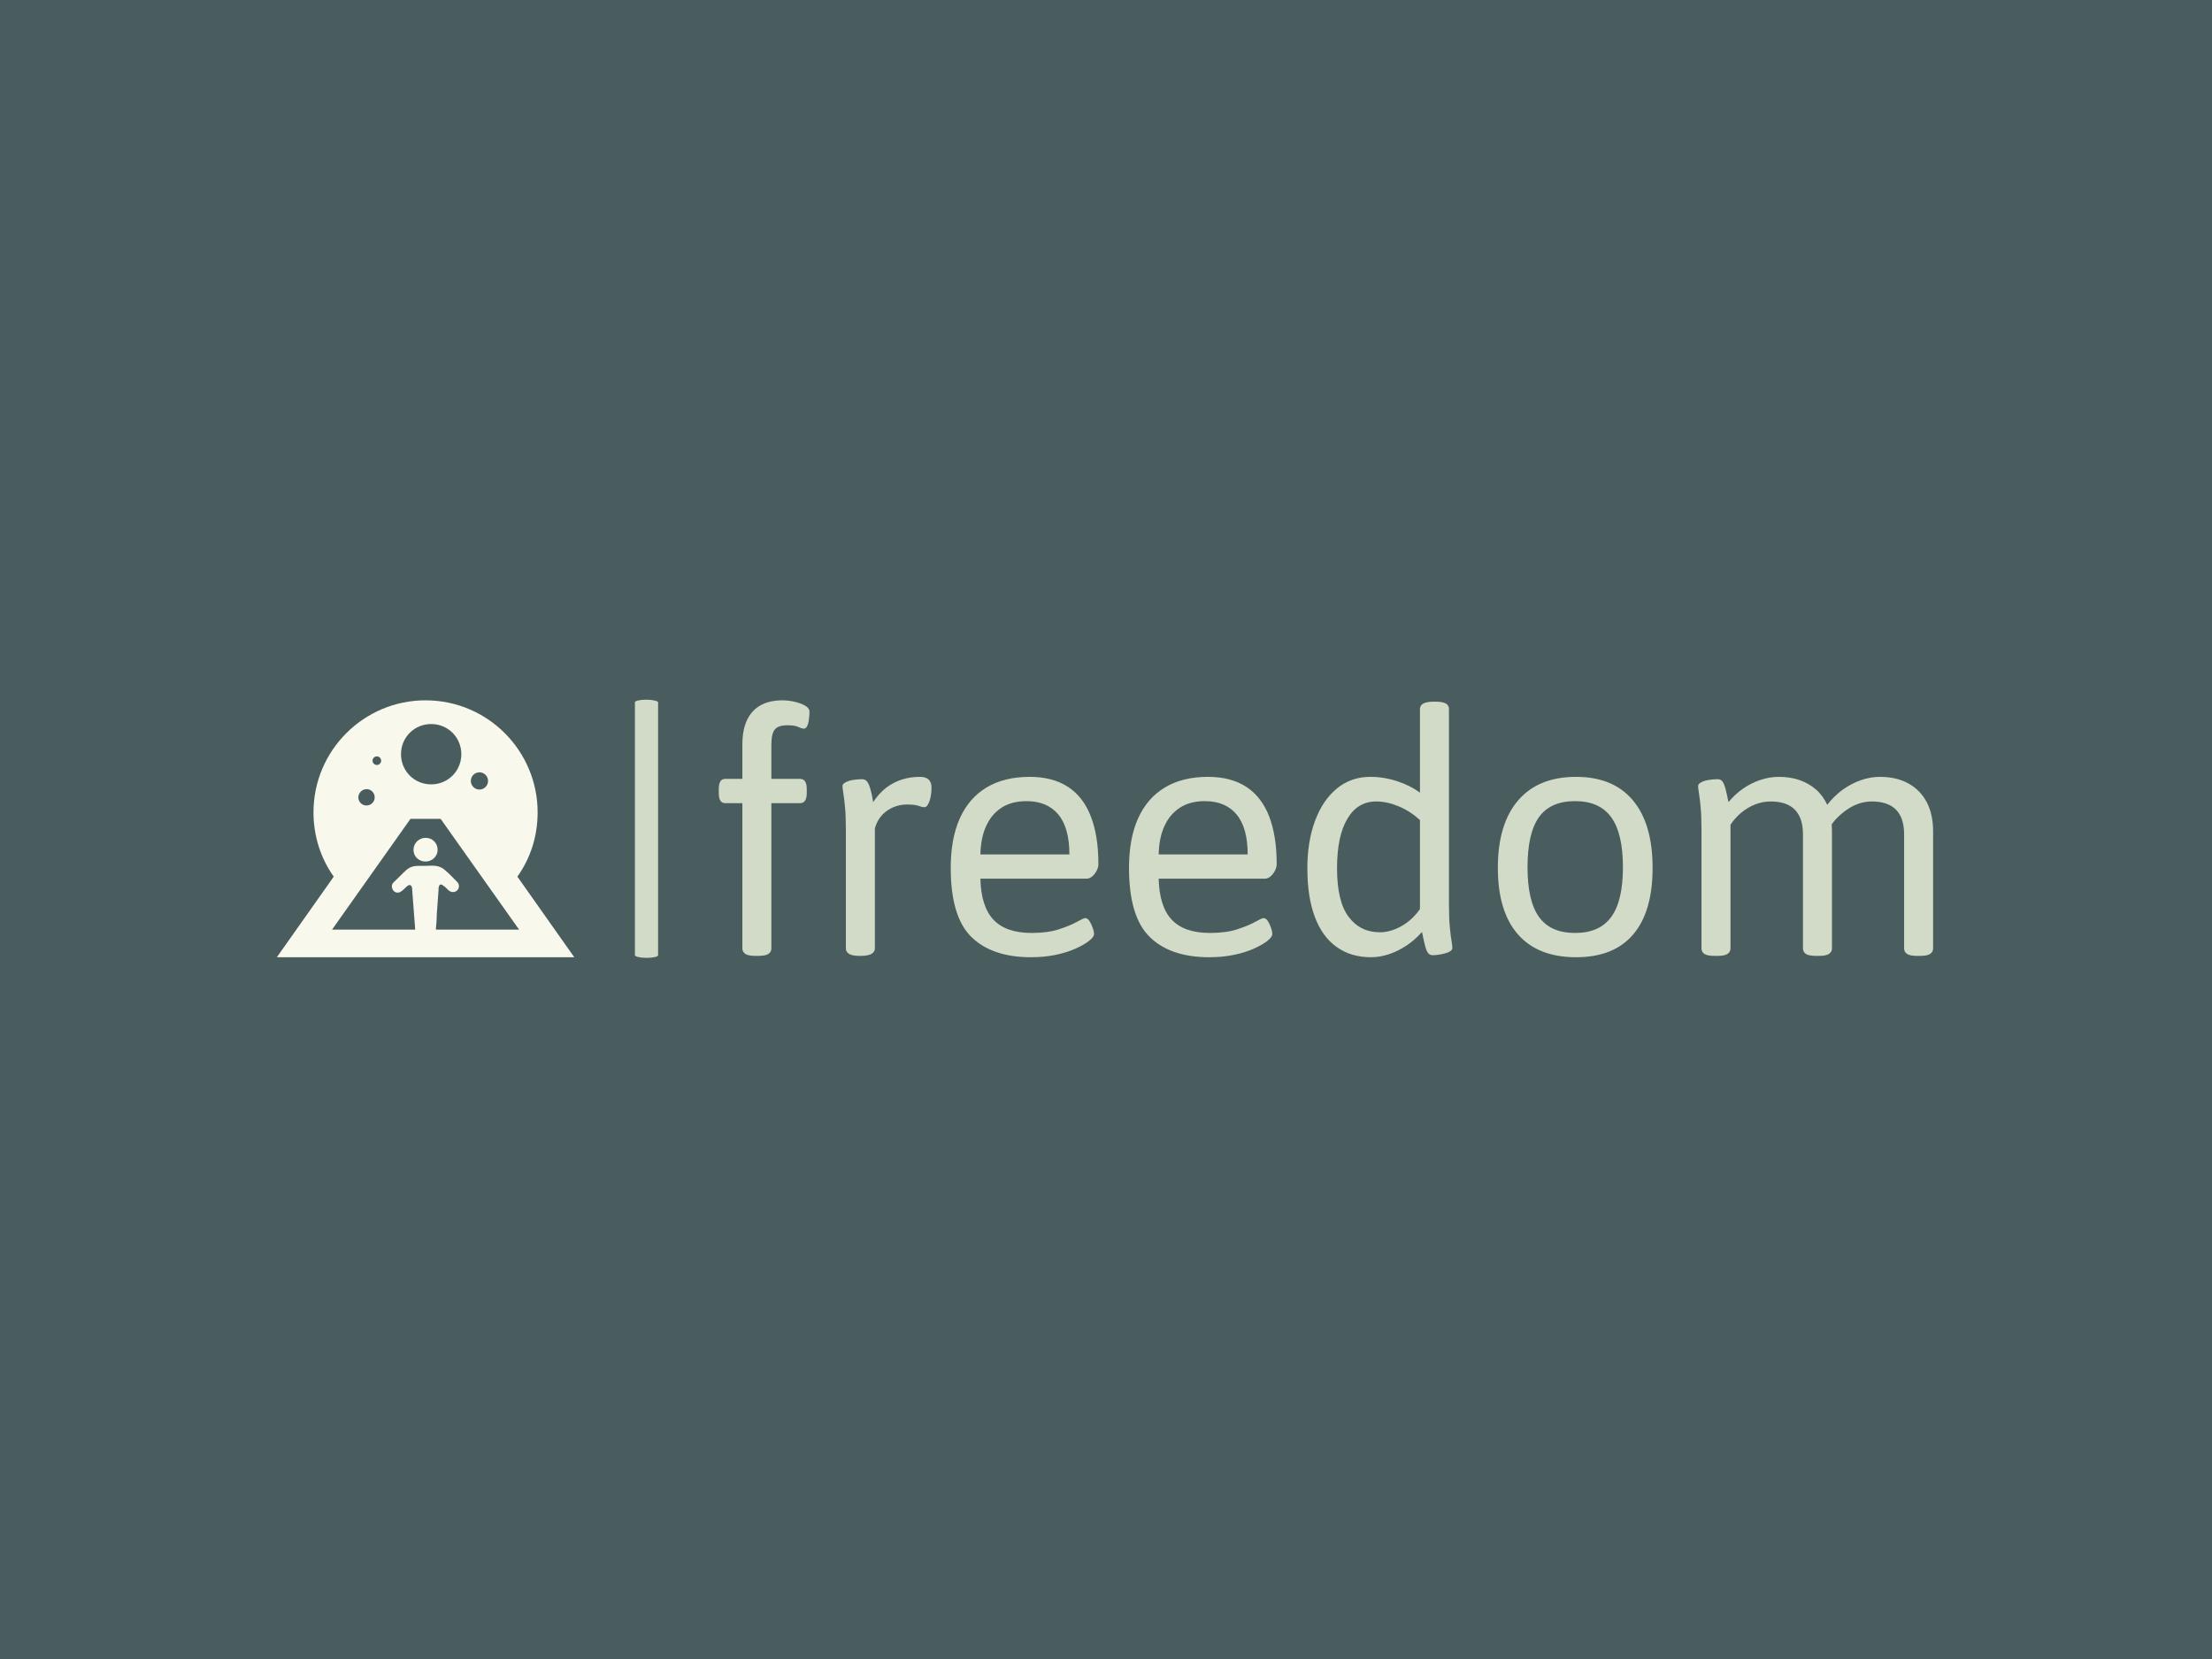<svg xmlns="http://www.w3.org/2000/svg" version="1.1" xmlns:xlink="http://www.w3.org/1999/xlink" xmlns:svgjs="http://svgjs.dev/svgjs" width="2000" height="1500" viewBox="0 0 2000 1500"><rect width="2000" height="1500" fill="#4a5d5e"></rect><g transform="matrix(0.75,0,0,0.75,249.091,631.973)"><svg viewBox="0 0 396 62" data-background-color="#4a5d5e" preserveAspectRatio="xMidYMid meet" height="313" width="2000" xmlns="http://www.w3.org/2000/svg" xmlns:xlink="http://www.w3.org/1999/xlink"><g id="tight-bounds" transform="matrix(1,0,0,1,0.24,0.172)"><svg viewBox="0 0 395.52 61.655" height="61.655" width="395.52"><g><svg viewBox="0 0 539.44 84.09" height="61.655" width="395.52"><g><rect width="7.546" height="84.09" x="116.621" y="0" fill="#d2dbc8" opacity="1" stroke-width="0" stroke="transparent" fill-opacity="1" class="rect-yte-0" data-fill-palette-color="primary" rx="1%" id="yte-0" data-palette-color="#d2dbc8"></rect></g><g transform="matrix(1,0,0,1,143.92,0.209)"><svg viewBox="0 0 395.52 83.672" height="83.672" width="395.52"><g id="textblocktransform"><svg viewBox="0 0 395.52 83.672" height="83.672" width="395.52" id="textblock"><g><svg viewBox="0 0 395.52 83.672" height="83.672" width="395.52"><g transform="matrix(1,0,0,1,0,0)"><svg width="395.52" viewBox="1.9 -37.8 180.09 38.1" height="83.672" data-palette-color="#d2dbc8"><path d="M7.75 0.1L7.35 0.1Q6.25 0.1 5.83-0.2 5.4-0.5 5.4-1L5.4-1 5.4-22.55 2.85-22.55Q1.9-22.55 1.9-24.05L1.9-24.05 1.9-24.65Q1.9-26.15 2.85-26.15L2.85-26.15 5.4-26.15 5.4-31.2Q5.4-33.4 6.08-34.85 6.75-36.3 8.08-37.05 9.4-37.8 11.4-37.8L11.4-37.8Q12.15-37.8 13.08-37.6 14-37.4 14.68-37.02 15.35-36.65 15.35-36.1L15.35-36.1Q15.35-35.95 15.33-35.55 15.3-35.15 15.23-34.7 15.15-34.25 14.98-33.93 14.8-33.6 14.55-33.6L14.55-33.6Q14.2-33.6 13.7-33.85 13.2-34.1 12.05-34.1L12.05-34.1Q10.75-34.1 10.23-33.5 9.7-32.9 9.7-31.2L9.7-31.2 9.7-26.15 13.95-26.15Q14.95-26.15 14.95-24.65L14.95-24.65 14.95-24.05Q14.95-22.55 13.95-22.55L13.95-22.55 9.7-22.55 9.7-1Q9.7-0.5 9.28-0.2 8.85 0.1 7.75 0.1L7.75 0.1ZM22.95 0.1L22.75 0.1Q21.7 0.1 21.22-0.2 20.75-0.5 20.75-1L20.75-1 20.75-18.65Q20.75-20.7 20.62-22 20.5-23.3 20.37-24.05 20.25-24.8 20.25-25.1L20.25-25.1Q20.25-25.35 20.55-25.55 20.85-25.75 21.3-25.88 21.75-26 22.25-26.05 22.75-26.1 23.15-26.1L23.15-26.1Q23.6-26.1 23.87-25.78 24.15-25.45 24.37-24.7 24.6-23.95 24.8-22.7L24.8-22.7Q25.65-24 26.72-24.83 27.8-25.65 29.05-26.05 30.3-26.45 31.75-26.45L31.75-26.45Q32.6-26.45 33.02-26.05 33.45-25.65 33.45-24.85L33.45-24.85Q33.45-24.3 33.37-23.78 33.3-23.25 33.15-22.85 33-22.45 32.82-22.2 32.65-21.95 32.4-21.95L32.4-21.95Q32.05-21.95 31.52-22.15 31-22.35 29.85-22.35L29.85-22.35Q28.15-22.35 26.82-21.4 25.5-20.45 25.05-18.8L25.05-18.8 25.05-1Q25.05-0.5 24.55-0.2 24.05 0.1 22.95 0.1L22.95 0.1ZM48.2 0.3L48.2 0.3Q42.45 0.3 39.37-2.7 36.3-5.7 36.3-12.95L36.3-12.95Q36.3-17.3 37.65-20.3 39-23.3 41.62-24.88 44.25-26.45 48-26.45L48-26.45Q51.4-26.45 53.67-24.98 55.95-23.5 57.07-20.6 58.2-17.7 58.2-13.5L58.2-13.5Q58.2-13.05 57.95-12.55 57.7-12.05 57.3-11.7 56.9-11.35 56.45-11.35L56.45-11.35 40.7-11.35Q40.8-7.2 42.65-5.25 44.5-3.3 48.3-3.3L48.3-3.3Q50.7-3.3 52.37-3.85 54.05-4.4 55.02-4.95 56-5.5 56.25-5.5L56.25-5.5Q56.59-5.5 56.87-5.08 57.15-4.65 57.34-4.1 57.55-3.55 57.55-3.15L57.55-3.15Q57.55-2.7 56.82-2.13 56.09-1.55 54.82-0.98 53.55-0.4 51.84-0.05 50.15 0.3 48.2 0.3ZM40.7-14.95L40.7-14.95 53.9-14.95Q53.9-18.9 52.25-20.88 50.59-22.85 47.55-22.85L47.55-22.85Q45.34-22.85 43.84-21.88 42.34-20.9 41.55-19.15 40.75-17.4 40.7-14.95ZM74.64 0.3L74.64 0.3Q68.89 0.3 65.82-2.7 62.74-5.7 62.74-12.95L62.74-12.95Q62.74-17.3 64.09-20.3 65.44-23.3 68.07-24.88 70.69-26.45 74.44-26.45L74.44-26.45Q77.84-26.45 80.12-24.98 82.39-23.5 83.52-20.6 84.64-17.7 84.64-13.5L84.64-13.5Q84.64-13.05 84.39-12.55 84.14-12.05 83.74-11.7 83.34-11.35 82.89-11.35L82.89-11.35 67.14-11.35Q67.24-7.2 69.09-5.25 70.94-3.3 74.74-3.3L74.74-3.3Q77.14-3.3 78.82-3.85 80.49-4.4 81.47-4.95 82.44-5.5 82.69-5.5L82.69-5.5Q83.04-5.5 83.32-5.08 83.59-4.65 83.79-4.1 83.99-3.55 83.99-3.15L83.99-3.15Q83.99-2.7 83.27-2.13 82.54-1.55 81.27-0.98 79.99-0.4 78.29-0.05 76.59 0.3 74.64 0.3ZM67.14-14.95L67.14-14.95 80.34-14.95Q80.34-18.9 78.69-20.88 77.04-22.85 73.99-22.85L73.99-22.85Q71.79-22.85 70.29-21.88 68.79-20.9 67.99-19.15 67.19-17.4 67.14-14.95ZM98.64 0.3L98.64 0.3Q95.64 0.3 93.52-1.23 91.39-2.75 90.29-5.7 89.19-8.65 89.19-12.9L89.19-12.9Q89.19-16.85 90.32-19.9 91.44-22.95 93.54-24.7 95.64-26.45 98.54-26.45L98.54-26.45Q100.54-26.45 102.52-25.8 104.49-25.15 105.89-24.1L105.89-24.1 105.89-36.5Q105.89-37.05 106.39-37.33 106.89-37.6 107.99-37.6L107.99-37.6 108.19-37.6Q109.24-37.6 109.72-37.33 110.19-37.05 110.19-36.5L110.19-36.5 110.19-7.5Q110.19-5.45 110.32-4.15 110.44-2.85 110.57-2.13 110.69-1.4 110.69-1.05L110.69-1.05Q110.69-0.8 110.39-0.6 110.09-0.4 109.64-0.28 109.19-0.15 108.69-0.08 108.19 0 107.79 0L107.79 0Q107.34 0 107.09-0.33 106.84-0.65 106.64-1.43 106.44-2.2 106.19-3.45L106.19-3.45Q105.19-2.3 103.92-1.45 102.64-0.6 101.29-0.15 99.94 0.3 98.64 0.3ZM99.94-3.4L99.94-3.4Q101.54-3.4 103.17-4.33 104.79-5.25 105.89-6.85L105.89-6.85 105.89-20.05Q104.39-21.4 102.69-22.1 100.99-22.8 99.39-22.8L99.39-22.8Q96.64-22.8 95.12-20.23 93.59-17.65 93.59-12.9L93.59-12.9Q93.59-7.95 95.32-5.68 97.04-3.4 99.94-3.4ZM129.04 0.3L129.04 0.3Q123.39 0.3 120.41-3.1 117.44-6.5 117.44-12.95L117.44-12.95Q117.44-19.45 120.44-22.95 123.44-26.45 129.04-26.45L129.04-26.45Q134.54-26.45 137.46-22.98 140.39-19.5 140.39-12.95L140.39-12.95Q140.39-6.45 137.51-3.08 134.64 0.3 129.04 0.3ZM128.89-3.3L128.89-3.3Q132.54-3.3 134.26-5.68 135.99-8.05 135.99-13.05L135.99-13.05Q135.99-18.05 134.26-20.45 132.54-22.85 128.89-22.85L128.89-22.85Q125.24-22.85 123.54-20.48 121.84-18.1 121.84-13.05L121.84-13.05Q121.84-8.05 123.54-5.68 125.24-3.3 128.89-3.3ZM149.99 0.1L149.59 0.1Q148.49 0.1 148.06-0.2 147.64-0.5 147.64-1L147.64-1 147.64-18.65Q147.64-20.7 147.51-22 147.39-23.3 147.26-24.05 147.14-24.8 147.14-25.1L147.14-25.1Q147.14-25.35 147.44-25.55 147.74-25.75 148.19-25.88 148.64-26 149.14-26.05 149.64-26.1 150.04-26.1L150.04-26.1Q150.49-26.1 150.74-25.78 150.99-25.45 151.19-24.73 151.39-24 151.64-22.7L151.64-22.7Q152.64-23.9 153.84-24.73 155.04-25.55 156.39-26 157.74-26.45 159.09-26.45L159.09-26.45Q160.79-26.45 162.16-25.98 163.54-25.5 164.59-24.6 165.64-23.7 166.29-22.3L166.29-22.3Q167.29-23.6 168.56-24.53 169.84-25.45 171.26-25.95 172.69-26.45 174.09-26.45L174.09-26.45Q176.54-26.45 178.31-25.48 180.09-24.5 181.04-22.7 181.99-20.9 181.99-18.35L181.99-18.35 181.99-1Q181.99-0.5 181.56-0.2 181.14 0.1 180.04 0.1L180.04 0.1 179.64 0.1Q178.54 0.1 178.11-0.2 177.69-0.5 177.69-1L177.69-1 177.69-17.95Q177.69-20.35 176.49-21.58 175.29-22.8 172.89-22.8L172.89-22.8Q172.04-22.8 171.19-22.55 170.34-22.3 169.54-21.8 168.74-21.3 167.99-20.6 167.24-19.9 166.64-18.95L166.64-18.95 166.59-20.65Q166.89-20.1 166.94-19.5 166.99-18.9 166.99-18.35L166.99-18.35 166.99-1Q166.99-0.5 166.56-0.2 166.14 0.1 165.04 0.1L165.04 0.1 164.64 0.1Q163.54 0.1 163.11-0.2 162.69-0.5 162.69-1L162.69-1 162.69-17.95Q162.69-20.35 161.49-21.58 160.29-22.8 157.89-22.8L157.89-22.8Q156.74-22.8 155.64-22.38 154.54-21.95 153.59-21.18 152.64-20.4 151.94-19.35L151.94-19.35 151.94-1Q151.94-0.5 151.51-0.2 151.09 0.1 149.99 0.1L149.99 0.1Z" opacity="1" transform="matrix(1,0,0,1,0,0)" fill="#d2dbc8" class="wordmark-text-0" data-fill-palette-color="primary" id="text-0"></path></svg></g></svg></g></svg></g></svg></g><g transform="matrix(1,0,0,1,0,0.209)"><svg viewBox="0 0 96.868 83.672" height="83.672" width="96.868"><g><svg xmlns="http://www.w3.org/2000/svg" xmlns:xlink="http://www.w3.org/1999/xlink" version="1.1" x="0" y="0" viewBox="15.5 16.7 69 59.6" enable-background="new 0 0 100 100" xml:space="preserve" height="83.672" width="96.868" class="icon-icon-0" data-fill-palette-color="accent" id="icon-0"><g fill="#f8f8ec" data-fill-palette-color="accent"><path fill-rule="evenodd" clip-rule="evenodd" d="M84.5 76.3L71.3 57.6C74.3 53.4 76 48.3 76 42.7 76 28.4 64.4 16.7 50 16.7 35.7 16.7 24 28.3 24 42.7 24 48.2 25.7 53.4 28.7 57.6L15.5 76.3zM52.4 69.7C52.5 68.6 52.6 67.5 52.6 66.4 52.7 64.6 52.9 62.7 53 60.9 53 60.6 53 60.2 53.1 59.9 53.2 59.4 53.6 59.3 54 59.6 54.1 59.7 54.2 59.8 54.4 59.9 54.8 60.2 55.1 60.6 55.5 60.9 56.2 61.4 57.1 61.2 57.5 60.6S57.8 59.3 57.3 58.8C56.4 57.9 55.5 56.9 54.5 56.1 53.9 55.5 53.1 55.2 52.3 55.1S50.8 55.1 50 55.1H48.2C47.2 55.1 46.3 55.4 45.5 56.1 44.5 57 43.6 58 42.6 58.9 42.3 59.2 42.1 59.6 42.2 60.1 42.4 61.2 43.5 61.7 44.4 61 44.7 60.8 45 60.5 45.3 60.2 45.5 60 45.7 59.8 45.9 59.7 46.3 59.4 46.7 59.6 46.8 60 46.9 60.2 46.9 60.5 46.9 60.7 47 62.5 47.2 64.2 47.3 66L47.6 69.9H28.3L46.5 44.2H53.5L71.7 69.9H52.4zM62.5 33.4C63.6 33.4 64.5 34.3 64.5 35.4S63.6 37.4 62.5 37.4 60.5 36.5 60.5 35.4 61.4 33.4 62.5 33.4M51.3 22.2C55.2 22.2 58.3 25.3 58.3 29.2S55.2 36.2 51.3 36.2 44.3 33.1 44.3 29.2 47.4 22.2 51.3 22.2M38.7 29.7C39.2 29.7 39.7 30.1 39.7 30.7 39.7 31.2 39.3 31.7 38.7 31.7 38.2 31.7 37.7 31.3 37.7 30.7S38.2 29.7 38.7 29.7M36.3 37.3C37.4 37.3 38.2 38.2 38.2 39.2 38.2 40.3 37.3 41.1 36.3 41.1 35.2 41.1 34.4 40.2 34.4 39.2S35.3 37.3 36.3 37.3" fill="#f8f8ec" data-fill-palette-color="accent"></path><path fill-rule="evenodd" clip-rule="evenodd" d="M50 48.6C48.5 48.6 47.2 49.8 47.2 51.4 47.2 52.9 48.4 54.1 50 54.1 51.5 54.1 52.8 52.9 52.8 51.4 52.8 49.8 51.6 48.6 50 48.6" fill="#f8f8ec" data-fill-palette-color="accent"></path></g></svg></g></svg></g></svg></g><defs></defs></svg><rect width="395.52" height="61.655" fill="none" stroke="none" visibility="hidden"></rect></g></svg></g></svg>